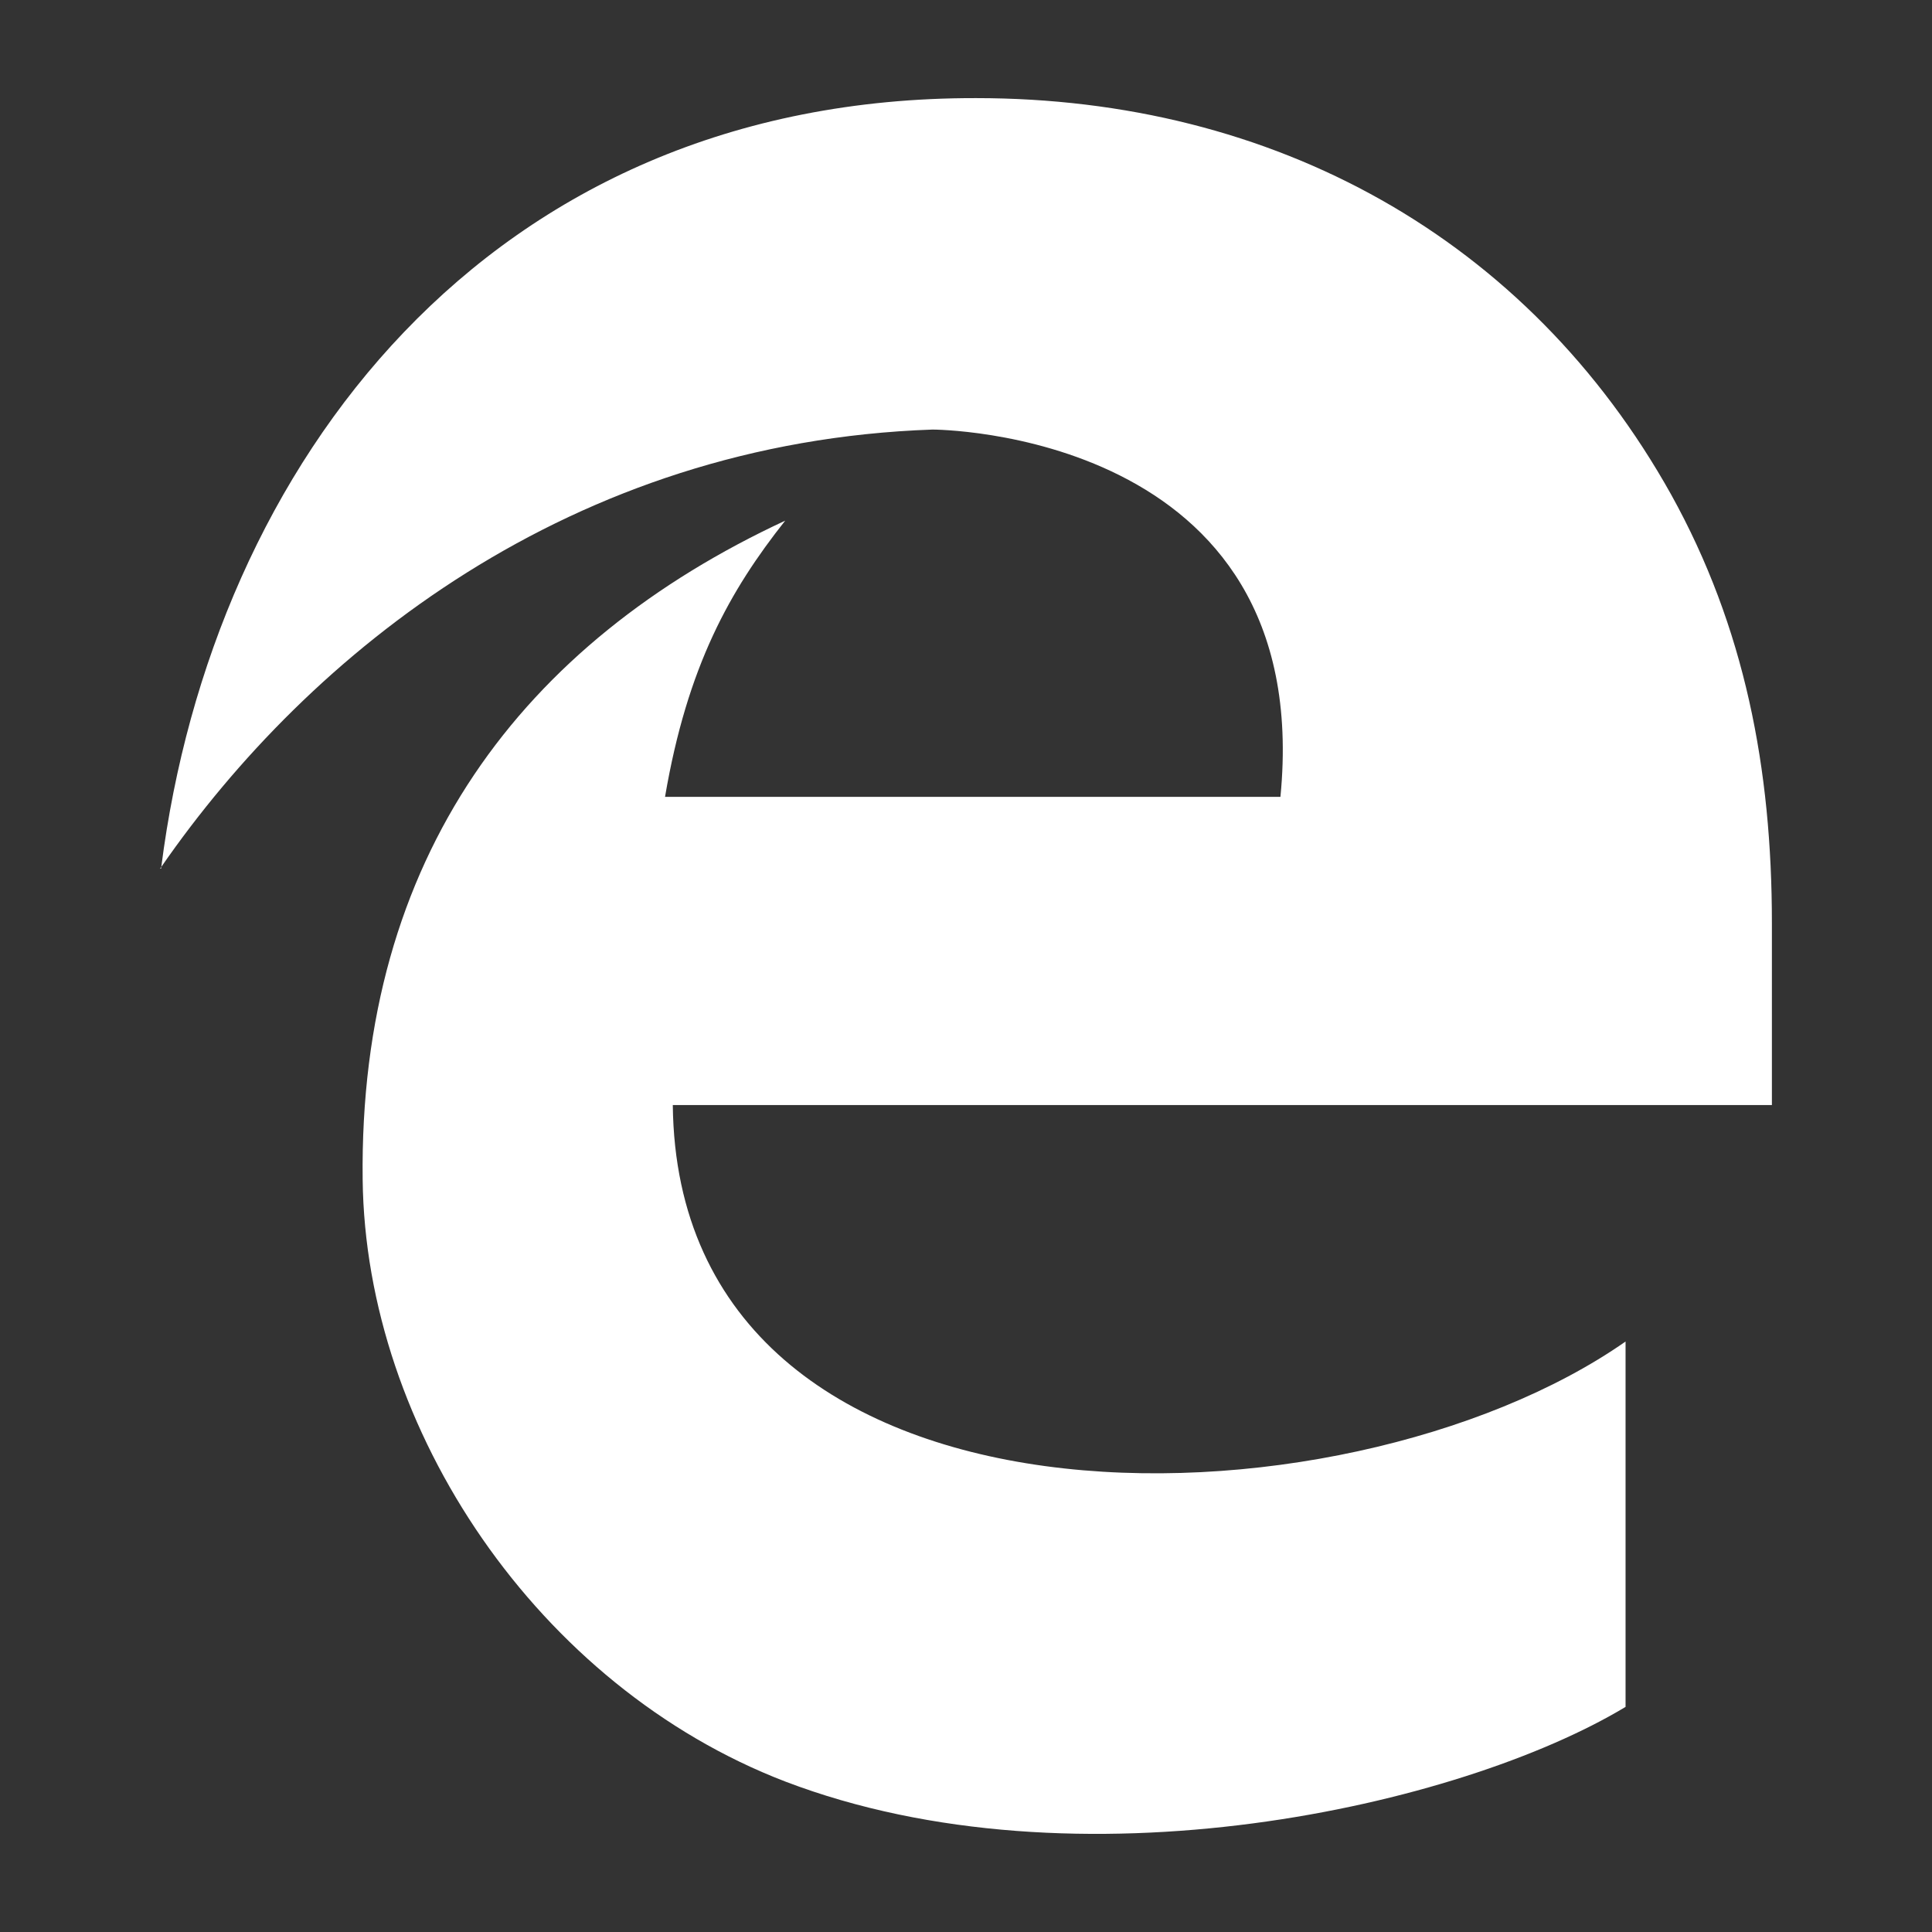 <?xml version="1.0" ?><!DOCTYPE svg  PUBLIC '-//W3C//DTD SVG 1.1//EN'  'http://www.w3.org/Graphics/SVG/1.1/DTD/svg11.dtd'>
<svg style="enable-background:new 0 0 512 512;" version="1.1" viewBox="0 0 512 512" width="16" height="16" xml:space="preserve" xmlns="http://www.w3.org/2000/svg" xmlns:xlink="http://www.w3.org/1999/xlink"><rect x="0" y="0" width="512" height="512" fill="#333333" stroke="none"/><g id="_x31_08-edge"><g><path d="M42.429,230.184c0.103-0.151,0.213-0.301,0.317-0.451c-0.019,0.15-0.041,0.3-0.06,0.451H42.429z     M469.571,244.565c0-40.836-7.19-78.335-26.71-113.52C404.849,62.984,337.531,26.001,258.684,26.001    C128.909,25.745,56.25,123.577,42.746,229.734c39.35-56.862,108.576-112.566,204.38-115.896c0,0,101.706,0,92.202,97.339H176.239    c5.907-34.672,17.208-54.705,31.847-73.198c-69.6,32.36-113.005,89.12-111.978,174.648    c0.769,66.262,46.485,134.322,111.979,159.493c77.307,29.536,178.785,6.677,222.702-19.776v-96.826    c-74.993,52.394-251.209,56.504-252.493-62.668h291.275V244.565L469.571,244.565z" style="fill:#ffffff;"/></g></g><g id="Layer_1"/></svg>